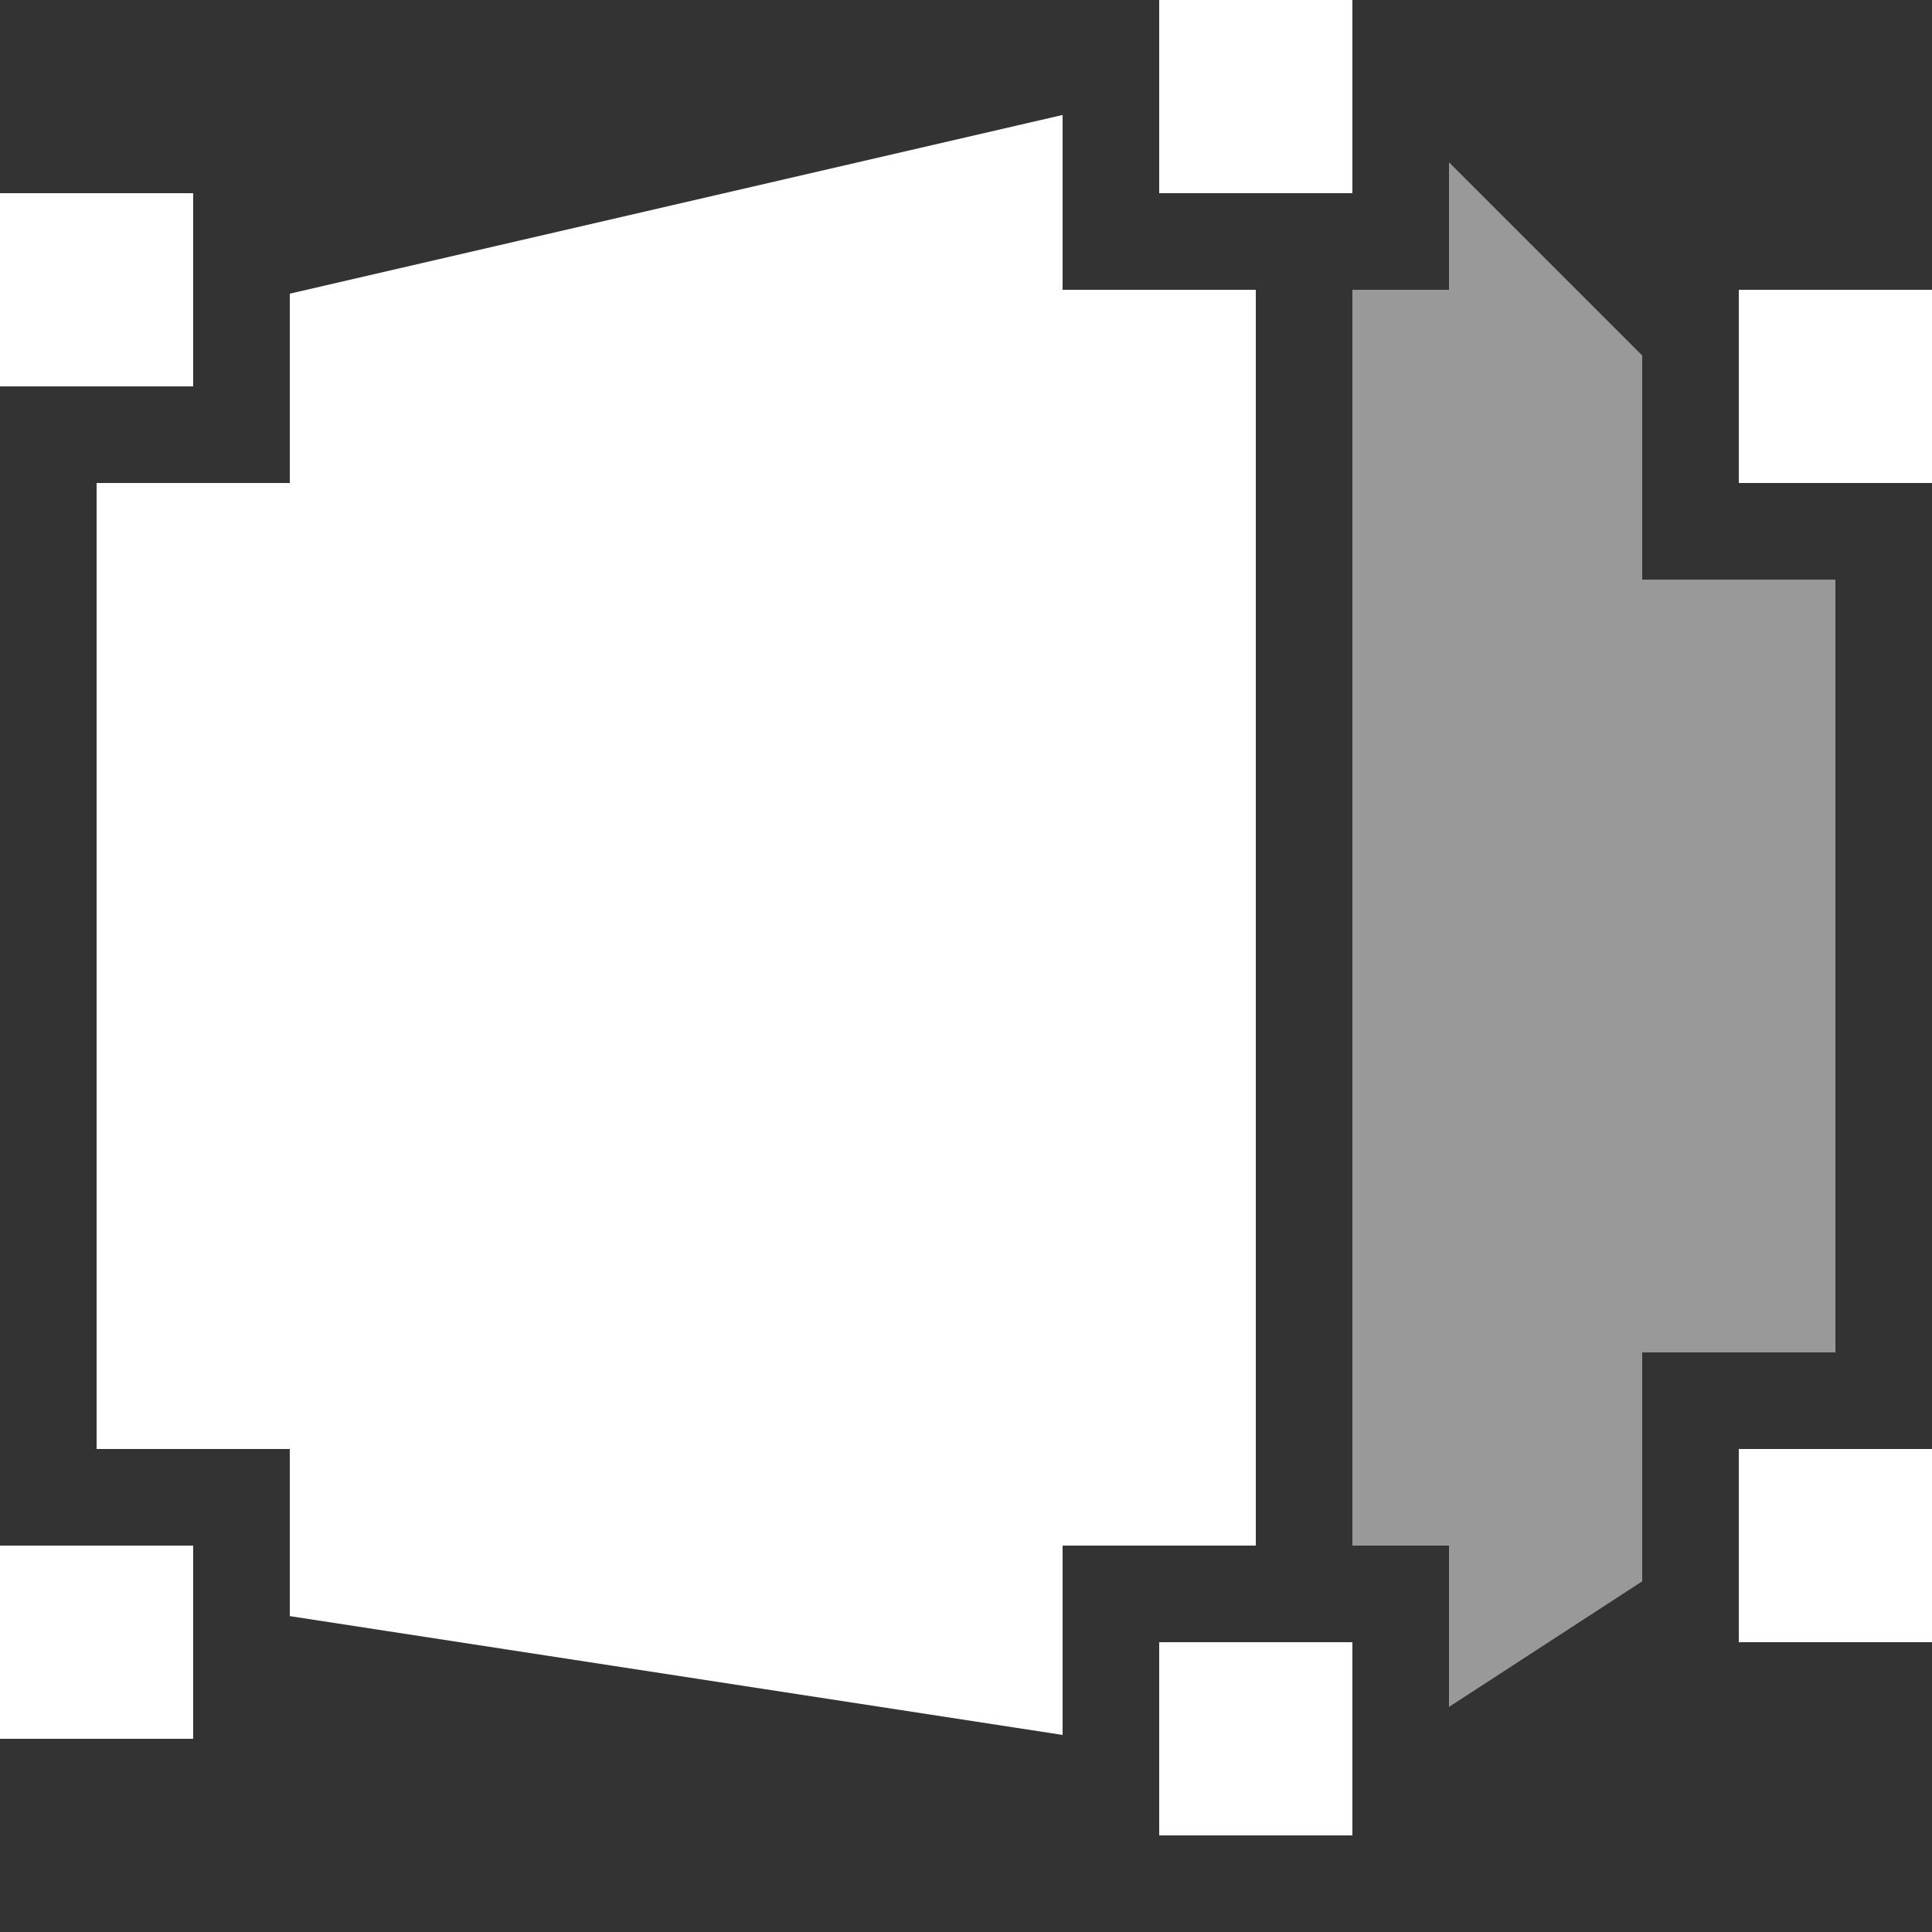 <svg xmlns="http://www.w3.org/2000/svg" viewBox="0 0 20 20"><rect x="0" y="0" width="20" height="20" fill="#333333" stroke="none"/><defs><style>.cls-1,.cls-2{fill:#fff;}.cls-2{opacity:0.5;}.cls-3{fill:none;}</style></defs><g id="Layer_2" data-name="Layer 2"><g id="Layer_4" data-name="Layer 4"><g id="Volume"><rect class="cls-1" x="12" width="2" height="2"/><rect class="cls-1" x="12" y="17" width="2" height="2"/><rect class="cls-1" y="16" width="2" height="2"/><rect class="cls-1" y="2" width="2" height="2"/><rect class="cls-1" x="18" y="3" width="2" height="2"/><rect class="cls-1" x="18" y="15" width="2" height="2"/><polygon class="cls-1" points="13 3 11 3 11 1.19 3 3.04 3 5 1 5 1 15 3 15 3 16.73 11 17.96 11 16 13 16 13 3"/><polygon class="cls-2" points="19 6 17 6 17 3.68 15 1.68 15 3 14 3 14 16 15 16 15 17.67 17 16.37 17 14 19 14 19 6"/><rect class="cls-3" width="20" height="20"/></g></g></g></svg>